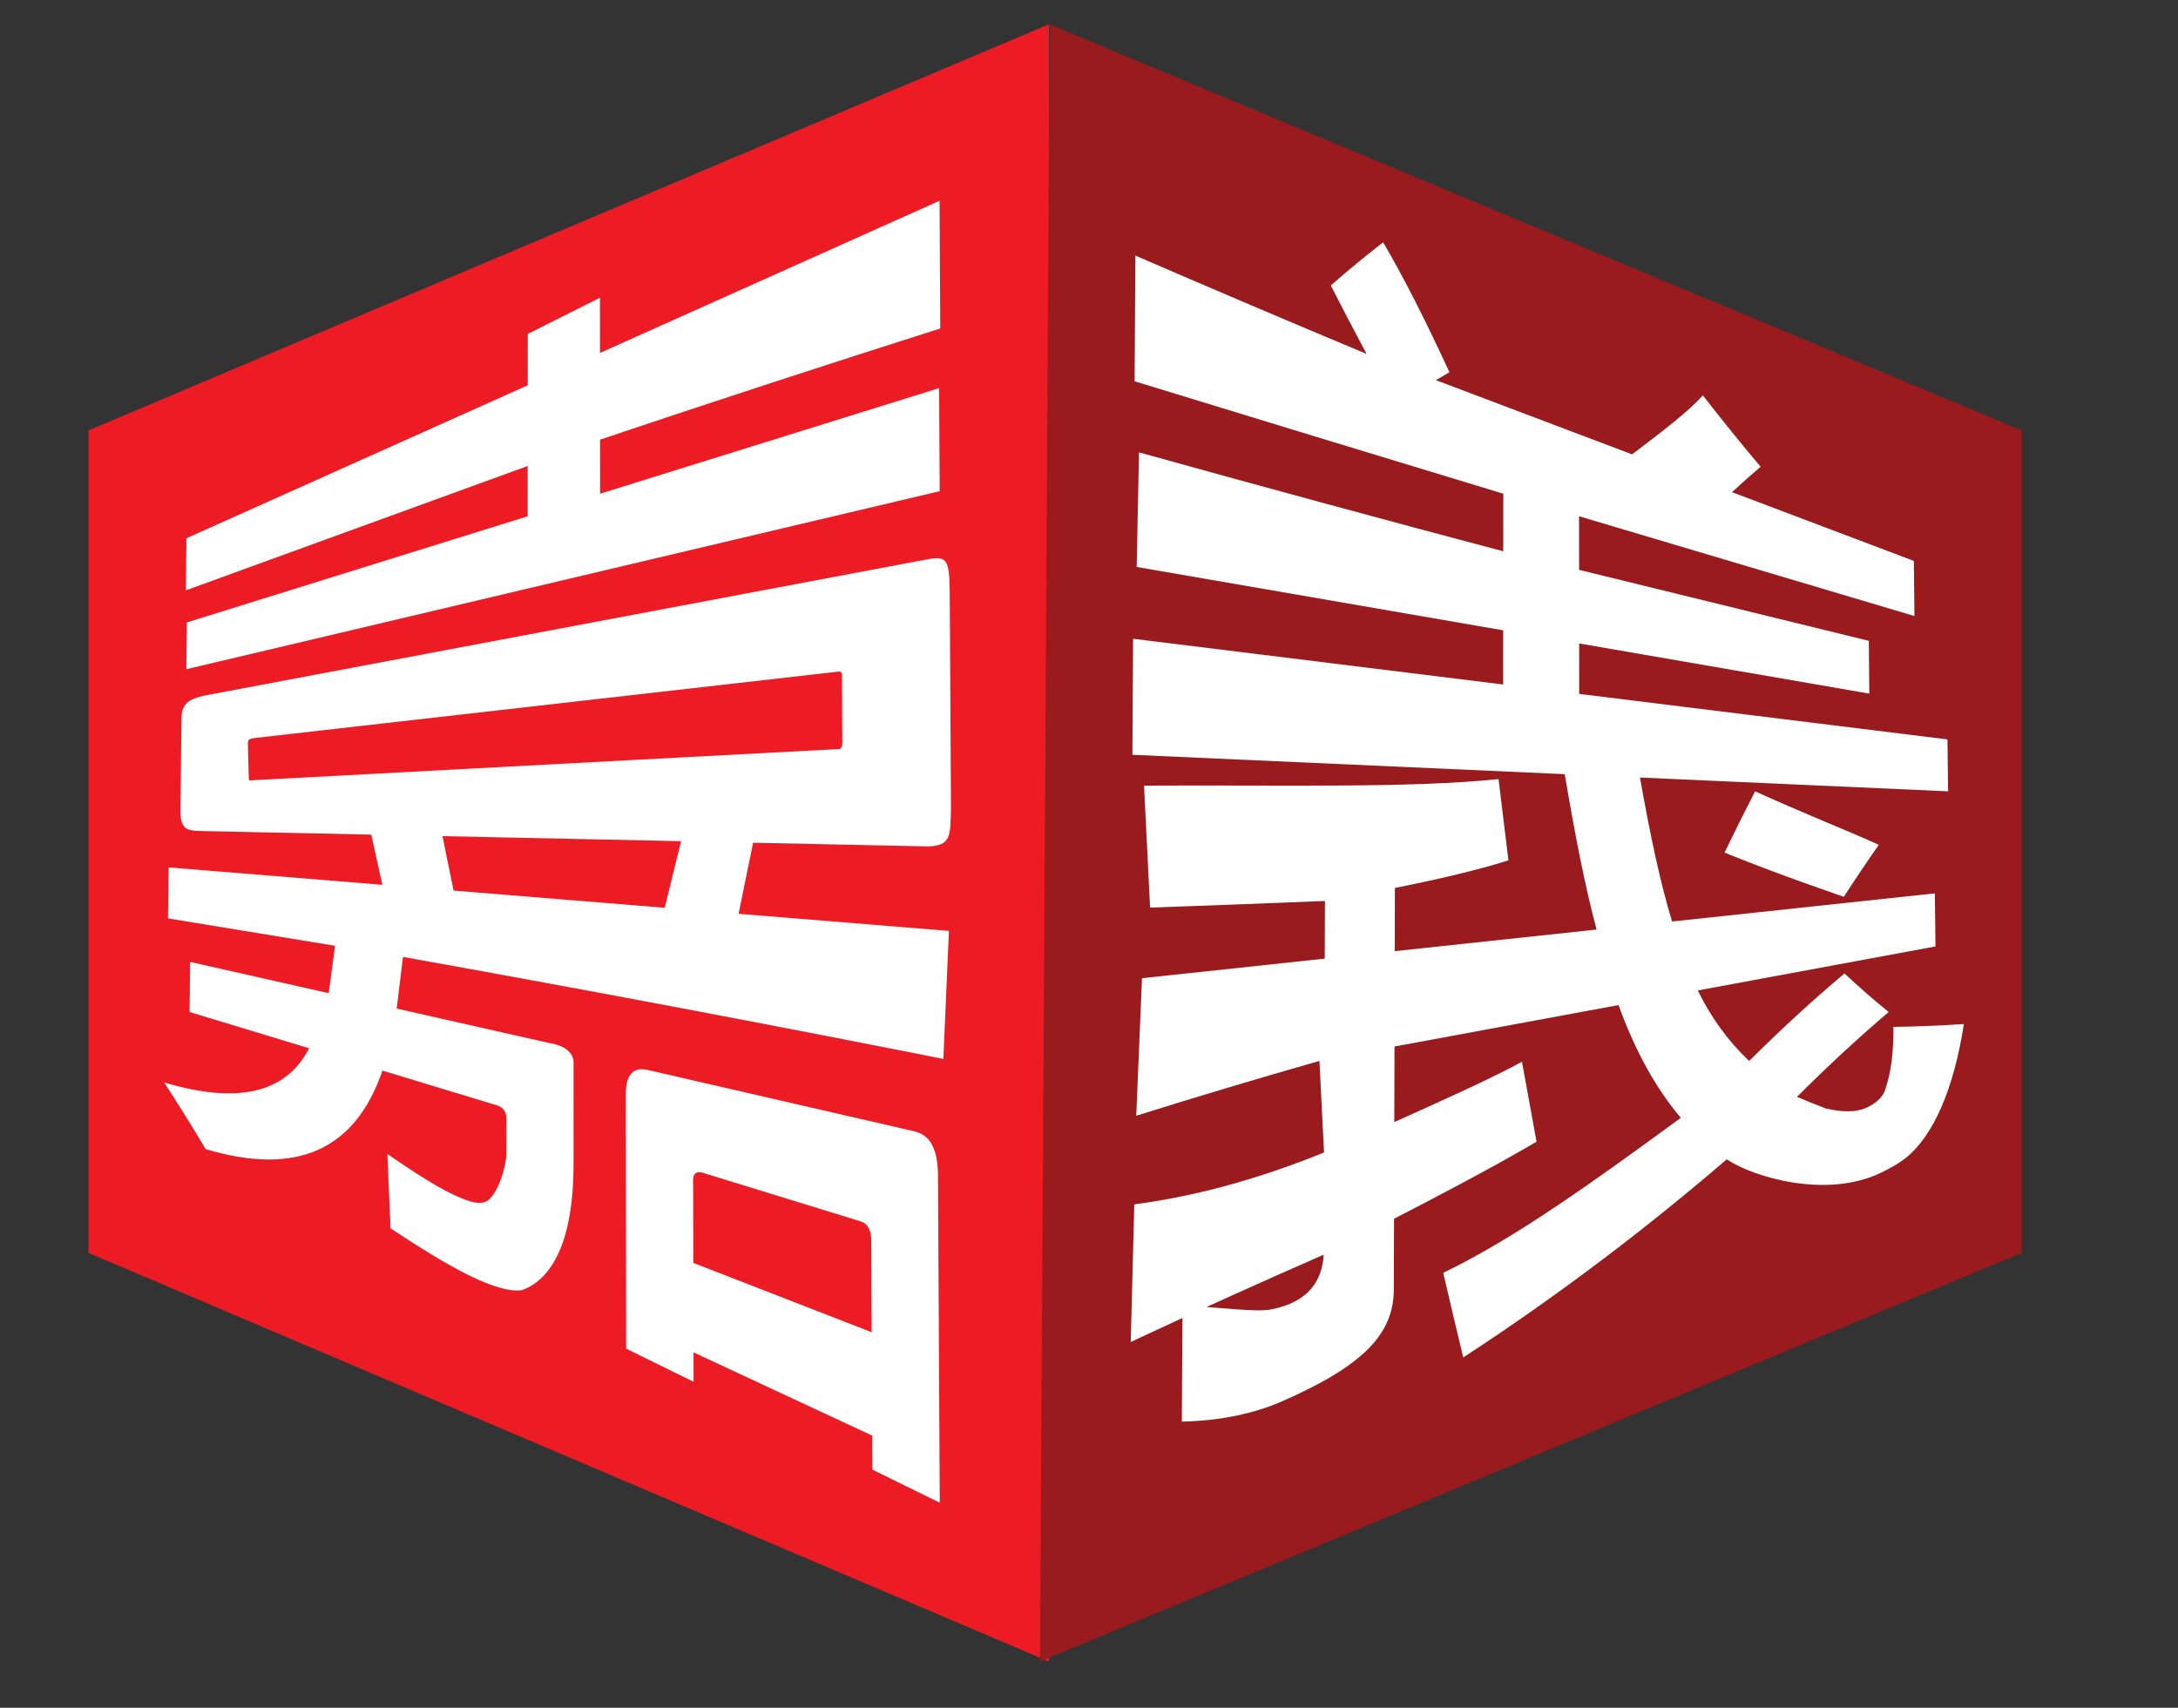 <?xml version="1.0" encoding="utf-8"?>
<!-- Generator: Adobe Illustrator 16.0.0, SVG Export Plug-In . SVG Version: 6.00 Build 0)  -->
<!DOCTYPE svg PUBLIC "-//W3C//DTD SVG 1.1//EN" "http://www.w3.org/Graphics/SVG/1.1/DTD/svg11.dtd">
<svg version="1.1" xmlns="http://www.w3.org/2000/svg" xmlns:xlink="http://www.w3.org/1999/xlink" x="0px" y="0px"
	 width="141.202px" height="110.744px" viewBox="0 0 141.202 110.744" enable-background="new 0 0 141.202 110.744"
	 xml:space="preserve">
<rect x="0" y="0" width="141.202" height="110.744" fill="#333333" stroke="none"/>
<g id="Layer_2" display="none">
	<polygon display="inline" fill="#FFFFFF" stroke="#000000" stroke-miterlimit="10" points="78.917,-104.452 15.105,-129.09 
		77.547,-151.706 142.358,-128.894 	"/>
	<polygon display="inline" fill="#FFFFFF" stroke="#000000" stroke-miterlimit="10" points="15.105,-60.84 78.917,-27.84 
		78.917,-104.452 15.105,-128.452 	"/>
	<polygon display="inline" fill="#FFFFFF" stroke="#000000" stroke-miterlimit="10" points="142.718,-60.84 78.906,-27.84 
		78.906,-104.452 142.718,-128.452 	"/>
</g>
<g id="Layer_1">
	<polygon fill="#ED1C24" points="5.739,81.244 68.002,107.744 68.002,1.577 5.739,27.911 	"/>
	<polygon fill="#991B1E" points="131.072,81.244 67.425,107.744 68.048,1.577 131.072,27.911 	"/>
	<g>
		<g>
			<path fill="#FFFFFF" d="M10.641,70.193c4.773,1.433,7.907,0.694,9.399-2.214c-2.583-0.785-5.167-1.569-7.75-2.354
				c0.012-1.083,0.025-2.166,0.037-3.248c2.994,0.676,5.988,1.353,8.982,2.029c0.138-1.017,0.275-2.042,0.413-3.075
				c-3.611-0.593-7.222-1.185-10.832-1.776c0.014-1.102,0.028-2.203,0.042-3.306c4.619,0.376,9.237,0.752,13.856,1.128
				c-0.239-1.1-0.479-2.184-0.717-3.254c-3.649-0.077-7.298-0.154-10.948-0.231c-0.918-0.028-1.369-0.032-1.431-1.151
				c0.025-2.078,0.05-4.156,0.076-6.234c0.009-0.952,0.653-1.215,1.451-1.393c15.616-2.944,31.232-5.889,46.848-8.833
				c1.296-0.234,1.489-0.114,1.507,2.221c0.026,4.639,0.052,9.278,0.078,13.917c-0.046,1.789,0.022,2.418-1.485,2.469
				c-3.781-0.08-7.562-0.16-11.342-0.24c-0.313,1.557-0.628,3.093-0.942,4.61c4.546,0.37,9.091,0.739,13.637,1.109
				c-0.12,2.779-0.241,5.546-0.361,8.301c-11.68-2.317-23.358-4.522-35.034-6.614c-0.136,1.124-0.272,2.241-0.408,3.35
				c3.295,0.744,6.59,1.488,9.885,2.233c1.074,0.171,1.525,0.626,1.582,1.21c0,2.206,0.001,4.412,0.002,6.618
				c0.001,4.498-1.131,7.394-3.348,8.198c-0.738,0.116-1.931-0.213-3.465-0.975c-1.362-0.675-3.067-1.715-5.052-3.032
				c-0.069-1.616-0.139-3.226-0.208-4.828c1.981,1.378,3.569,2.362,4.703,2.833c0.623,0.26,1.077,0.385,1.418,0.33
				c0.965-0.043,1.591-2.397,1.591-3.135c0.001-0.776,0.002-1.552,0.003-2.328c0-0.466-0.226-0.732-0.622-0.853
				c-2.471-0.75-4.941-1.501-7.412-2.251c-1.776,5.191-5.598,6.847-11.462,5.092C12.433,73.008,11.536,71.567,10.641,70.193z
				 M34.21,33.479c0.001-1.087,0.001-2.175,0.002-3.262c-7.388,2.688-14.776,5.378-22.165,8.066
				c0.014-1.127,0.027-2.253,0.041-3.379c7.375-3.307,14.751-6.613,22.127-9.919c0-1.11,0.001-2.22,0.002-3.33
				c1.559-0.782,3.118-1.565,4.677-2.348c0.001,1.193,0.002,2.386,0.003,3.579c7.339-3.289,14.677-6.579,22.016-9.868
				c0.015,2.761,0.03,5.521,0.045,8.282c-7.354,2.336-14.706,4.739-22.057,7.209c0.001,1.169,0.002,2.338,0.003,3.506
				c7.327-2.282,14.654-4.564,21.98-6.847c0.012,2.228,0.024,4.455,0.037,6.683c-16.28,3.849-32.561,7.696-48.841,11.545
				c0.012-1.012,0.024-2.023,0.036-3.035C19.481,38.066,26.846,35.772,34.21,33.479z M54.362,43.552
				c-0.257,0.029-37.904,4.312-37.904,4.312c-0.278,0.061-0.387,0.078-0.386,0.333c0-0.001,0.046,2.111,0.056,2.283
				c0.009,0.171,0.063,0.128,0.306,0.115c0.243-0.012,37.719-2.017,37.95-2.02c0.23-0.002,0.223-0.372,0.223-0.372
				c-0.006-1.47-0.013-2.938-0.019-4.407C54.588,43.796,54.62,43.522,54.362,43.552z M43.093,58.867
				c0.354-1.418,0.708-2.858,1.062-4.319c-5.157-0.109-10.314-0.218-15.472-0.327c0.241,1.163,0.482,2.34,0.724,3.532
				C33.968,58.124,38.531,58.495,43.093,58.867z M44.963,87.697c0.001,0.636,0.003,1.271,0.004,1.908
				c-1.458-0.717-2.916-1.434-4.373-2.149c-0.007-5.51-0.014-11.02-0.021-16.529c-0.001-1.269,0.506-1.75,1.41-1.545
				c5.763,1.327,11.525,2.653,17.288,3.98c1.017,0.23,1.53,1.12,1.539,2.859c0.039,7.075,0.077,14.151,0.116,21.227
				c-1.458-0.716-2.916-1.433-4.374-2.149c-0.003-0.734-0.007-1.47-0.01-2.204C52.683,91.296,48.823,89.496,44.963,87.697z
				 M44.949,81.896c3.854,1.499,7.708,2.997,11.562,4.495c-0.009-1.988-0.019-3.978-0.028-5.967
				c-0.003-0.645-0.231-1.081-0.684-1.22c-3.414-1.052-6.827-2.104-10.241-3.154c-0.453-0.139-0.679,0.108-0.621,0.683
				C44.941,78.455,44.945,80.176,44.949,81.896z"/>
		</g>
	</g>
	<g>
		<g>
			<path fill="#FFFFFF" d="M93.567,82.54c4.744-2.289,9.903-6.03,15.402-10.051c-1.605-1.89-2.971-4.359-4.039-7.313
				c-4.842,0.896-9.684,1.793-14.524,2.688c-0.005,1.634-0.009,3.268-0.013,4.9c3.55-1.596,6.269-2.821,8.278-3.913
				c0.314,1.753,0.629,3.482,0.944,5.187c-1.954,1.148-4.972,2.802-9.239,4.994c-0.004,1.526-0.008,3.053-0.013,4.579
				c-0.007,2.948-2.058,4.985-7.281,7.277c-1.722,0.745-3.856,1.242-6.462,1.3c0.014-2.513,0.027-5.024,0.041-7.537
				c2.424,0.129,4.75,0.45,5.726,0.265c2.464-0.471,3.332-1.882,3.427-3.552c-4.168,1.823-8.338,3.71-12.508,5.659
				c0.077-2.979,0.155-5.953,0.232-8.921c3.678-0.497,7.627-1.476,12.301-3.364c-0.1-1.973-0.199-3.953-0.299-5.94
				c-3.958,1.129-7.916,2.314-11.876,3.555c0.124-2.982,0.248-5.956,0.372-8.919c3.95-0.423,7.899-0.846,11.848-1.269
				c0.005-1.246,0.01-2.493,0.014-3.739c-3.779,0.154-7.559,0.297-11.337,0.43c-0.13-2.625-0.261-5.261-0.391-7.91
				c8.995-0.052,17.171,0.176,22.981-0.423c0.214,1.771,0.429,3.528,0.643,5.269c-1.529,0.49-4.003,1.121-7.361,1.79
				c-0.003,1.366-0.007,2.732-0.011,4.098c4.362-0.467,8.725-0.934,13.087-1.4c-0.77-2.868-1.419-6.249-2.066-10.078
				c-9.343-0.418-18.686-0.837-28.028-1.255c0.015-2.509,0.03-5.017,0.044-7.525c7.997,0.988,15.995,1.977,23.992,2.966
				c0.001-1.172,0.002-2.343,0.003-3.514c-7.921-1.369-15.842-2.738-23.762-4.108c0.05-2.479,0.1-4.956,0.15-7.431
				c7.871,2.19,15.743,4.328,23.616,6.415c0.001-1.245,0.002-2.489,0.003-3.734c-7.968-2.415-15.936-4.846-23.903-7.29
				c0.016-2.718,0.032-5.436,0.048-8.152c4.996,2.163,9.993,4.289,14.991,6.378c-0.774-1.446-1.548-2.927-2.321-4.44
				c1.133-0.993,2.264-1.926,3.394-2.798c1.334,2.262,2.785,5.146,4.298,8.425c-0.292,0.168-0.584,0.339-0.877,0.514
				c4.24,1.604,8.48,3.208,12.72,4.812c2.037-1.553,3.604-2.736,4.589-3.824c1.247,1.608,2.494,3.15,3.744,4.628
				c-0.618,0.522-1.237,1.071-1.856,1.646c3.929,1.486,7.857,2.973,11.787,4.459c0.013,1.191,0.026,2.383,0.04,3.575
				c-7.248-2.157-14.495-4.313-21.743-6.471c0.001,1.159,0.002,2.318,0.003,3.477c6.261,1.534,12.521,3.067,18.782,4.601
				c0.01,1.142,0.021,2.282,0.031,3.423c-6.271-1.084-12.54-2.168-18.811-3.252c0.001,1.091,0.001,2.182,0.002,3.271
				c7.959,0.984,15.917,1.968,23.875,2.951c0.015,1.122,0.029,2.245,0.043,3.367c-6.659-0.298-13.318-0.596-19.978-0.895
				c0.654,3.685,1.31,6.811,2.083,9.336c5.678-0.607,11.356-1.216,17.034-1.824c0.015,1.147,0.028,2.295,0.042,3.441
				c-5.137,0.951-10.273,1.902-15.41,2.854c0.894,1.828,2.022,3.34,3.332,4.574c2.063-2.056,4.123-3.947,6.18-5.676
				c0.954,0.895,1.908,1.728,2.864,2.499c-1.979,1.687-3.961,3.521-5.946,5.503c0.635,0.272,1.27,0.527,1.905,0.765
				c1.071,0.234,1.844,0.233,2.495-0.015c0.299-0.113,1.187-0.554,1.357-1.338c0.347-1.044,0.512-2.333,0.496-3.948
				c1.522-0.021,3.046-0.082,4.569-0.184c-0.654,4.233-1.992,7.265-3.769,8.685c-0.473,0.364-1.008,0.668-1.482,0.894
				c-3.508,1.789-8.339,0.388-10.124-0.808c-4.851,4.177-10.607,8.625-17.083,12.849C94.43,86.231,93.998,84.403,93.567,82.54z
				 M119.539,58.156c-1.006-0.366-3.607-1.208-7.736-2.866c0.661-1.371,1.321-2.694,1.981-3.972c3.532,1.59,6.249,2.653,8.022,3.468
				C121.052,55.858,120.296,56.981,119.539,58.156z"/>
		</g>
	</g>
</g>
</svg>
